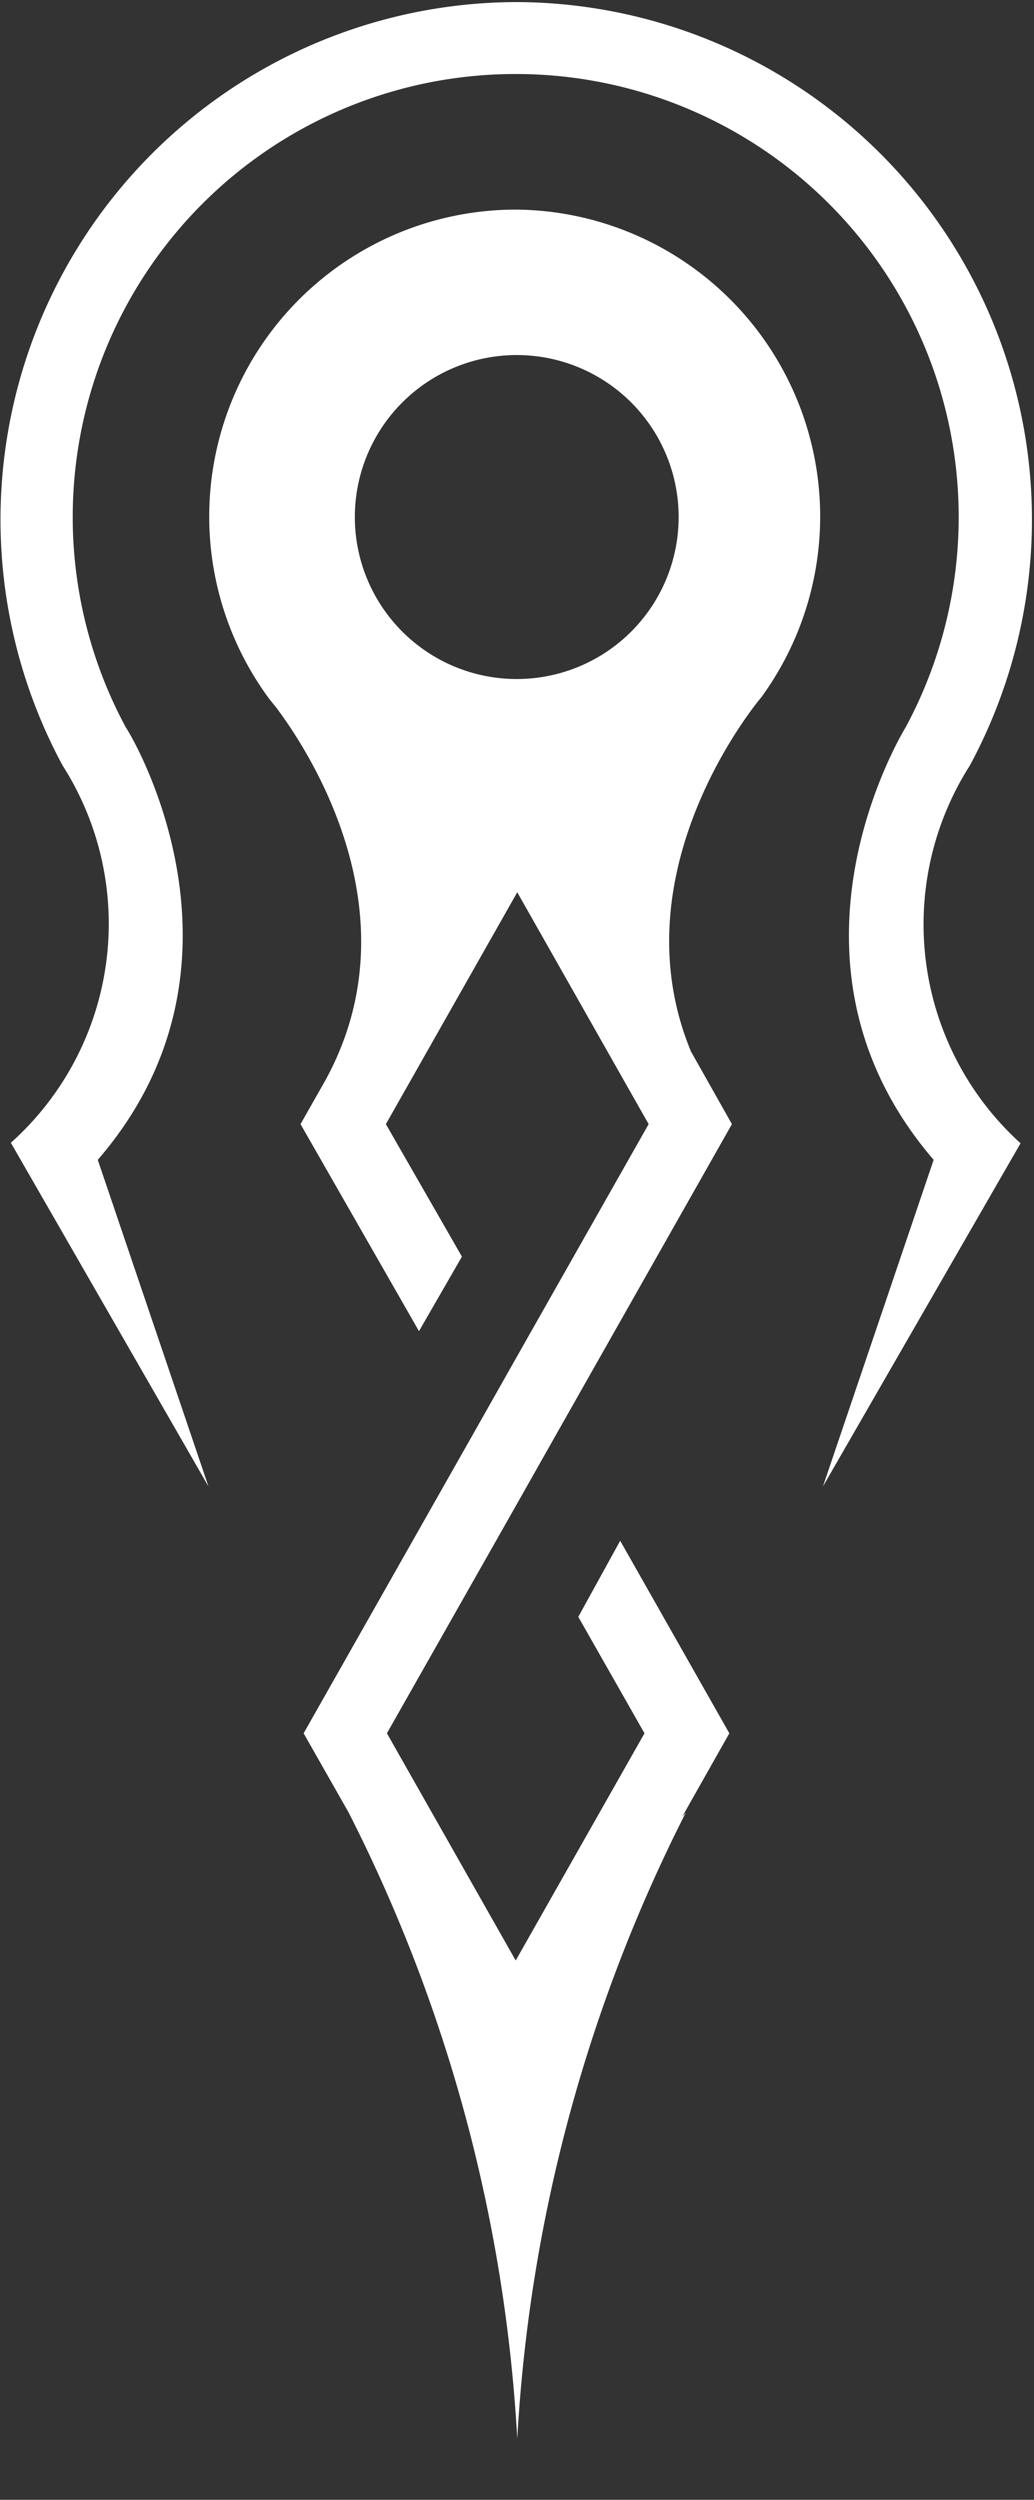 <svg id="Layer_1" data-name="Layer 1" xmlns="http://www.w3.org/2000/svg" viewBox="0 0 19.99 48.3"><rect x="0" y="0" width="19.99" height="48.3" fill="#333333" stroke="none"/><defs><style>.cls-1{fill:#fff;}</style></defs><title>Abilities_Icon_Gadget_PlasmaBlast</title><path class="cls-1" d="M290.17,1047.29l0,0a10,10,0,0,0-8.76-14.75h0a10,10,0,0,0-8.78,14.75l0,0a5.68,5.68,0,0,1-1,7.29l3.82,6.64-2.14-6.31c3.2-3.7.78-8,.54-8.36a8.56,8.56,0,0,1,7.51-12.62h0.06a8.56,8.56,0,0,1,7.51,12.62c-0.24.4-2.65,4.65,0.54,8.36l-2.14,6.31,3.82-6.63h0A5.71,5.71,0,0,1,290.17,1047.29Z" transform="translate(-271.42 -1032.5)"/><path class="cls-1" d="M281.41,1036.55a5.93,5.93,0,0,0-4.78,9.46h0l0.13,0.16,0,0c0.6,0.8,2.74,4,.93,7.24l-0.46.81,2.29,4,0.83-1.44-1.47-2.56,2.54-4.48,2.54,4.48-2.54,4.48h0l-0.82,1.45h0l-3.31,5.84,0.87,1.53a30.38,30.38,0,0,1,3.26,12.1v1.14c0-.27,0-0.53,0-0.8,0,0.26,0,.53,0,0.8v-1.14a30.39,30.39,0,0,1,3.26-12.1l-0.07.08,0.91-1.61-2.11-3.72-0.81,1.47,1.28,2.25-2.49,4.39-2.49-4.39,2.49-4.39h0l0.82-1.45h0l3.36-5.93-0.79-1.4c-1.47-3.54,1.36-6.85,1.36-6.85h0A5.93,5.93,0,0,0,281.41,1036.55Zm0,9.07a3.13,3.13,0,1,1,3.13-3.13A3.13,3.13,0,0,1,281.41,1045.62Z" transform="translate(-271.42 -1032.5)"/></svg>